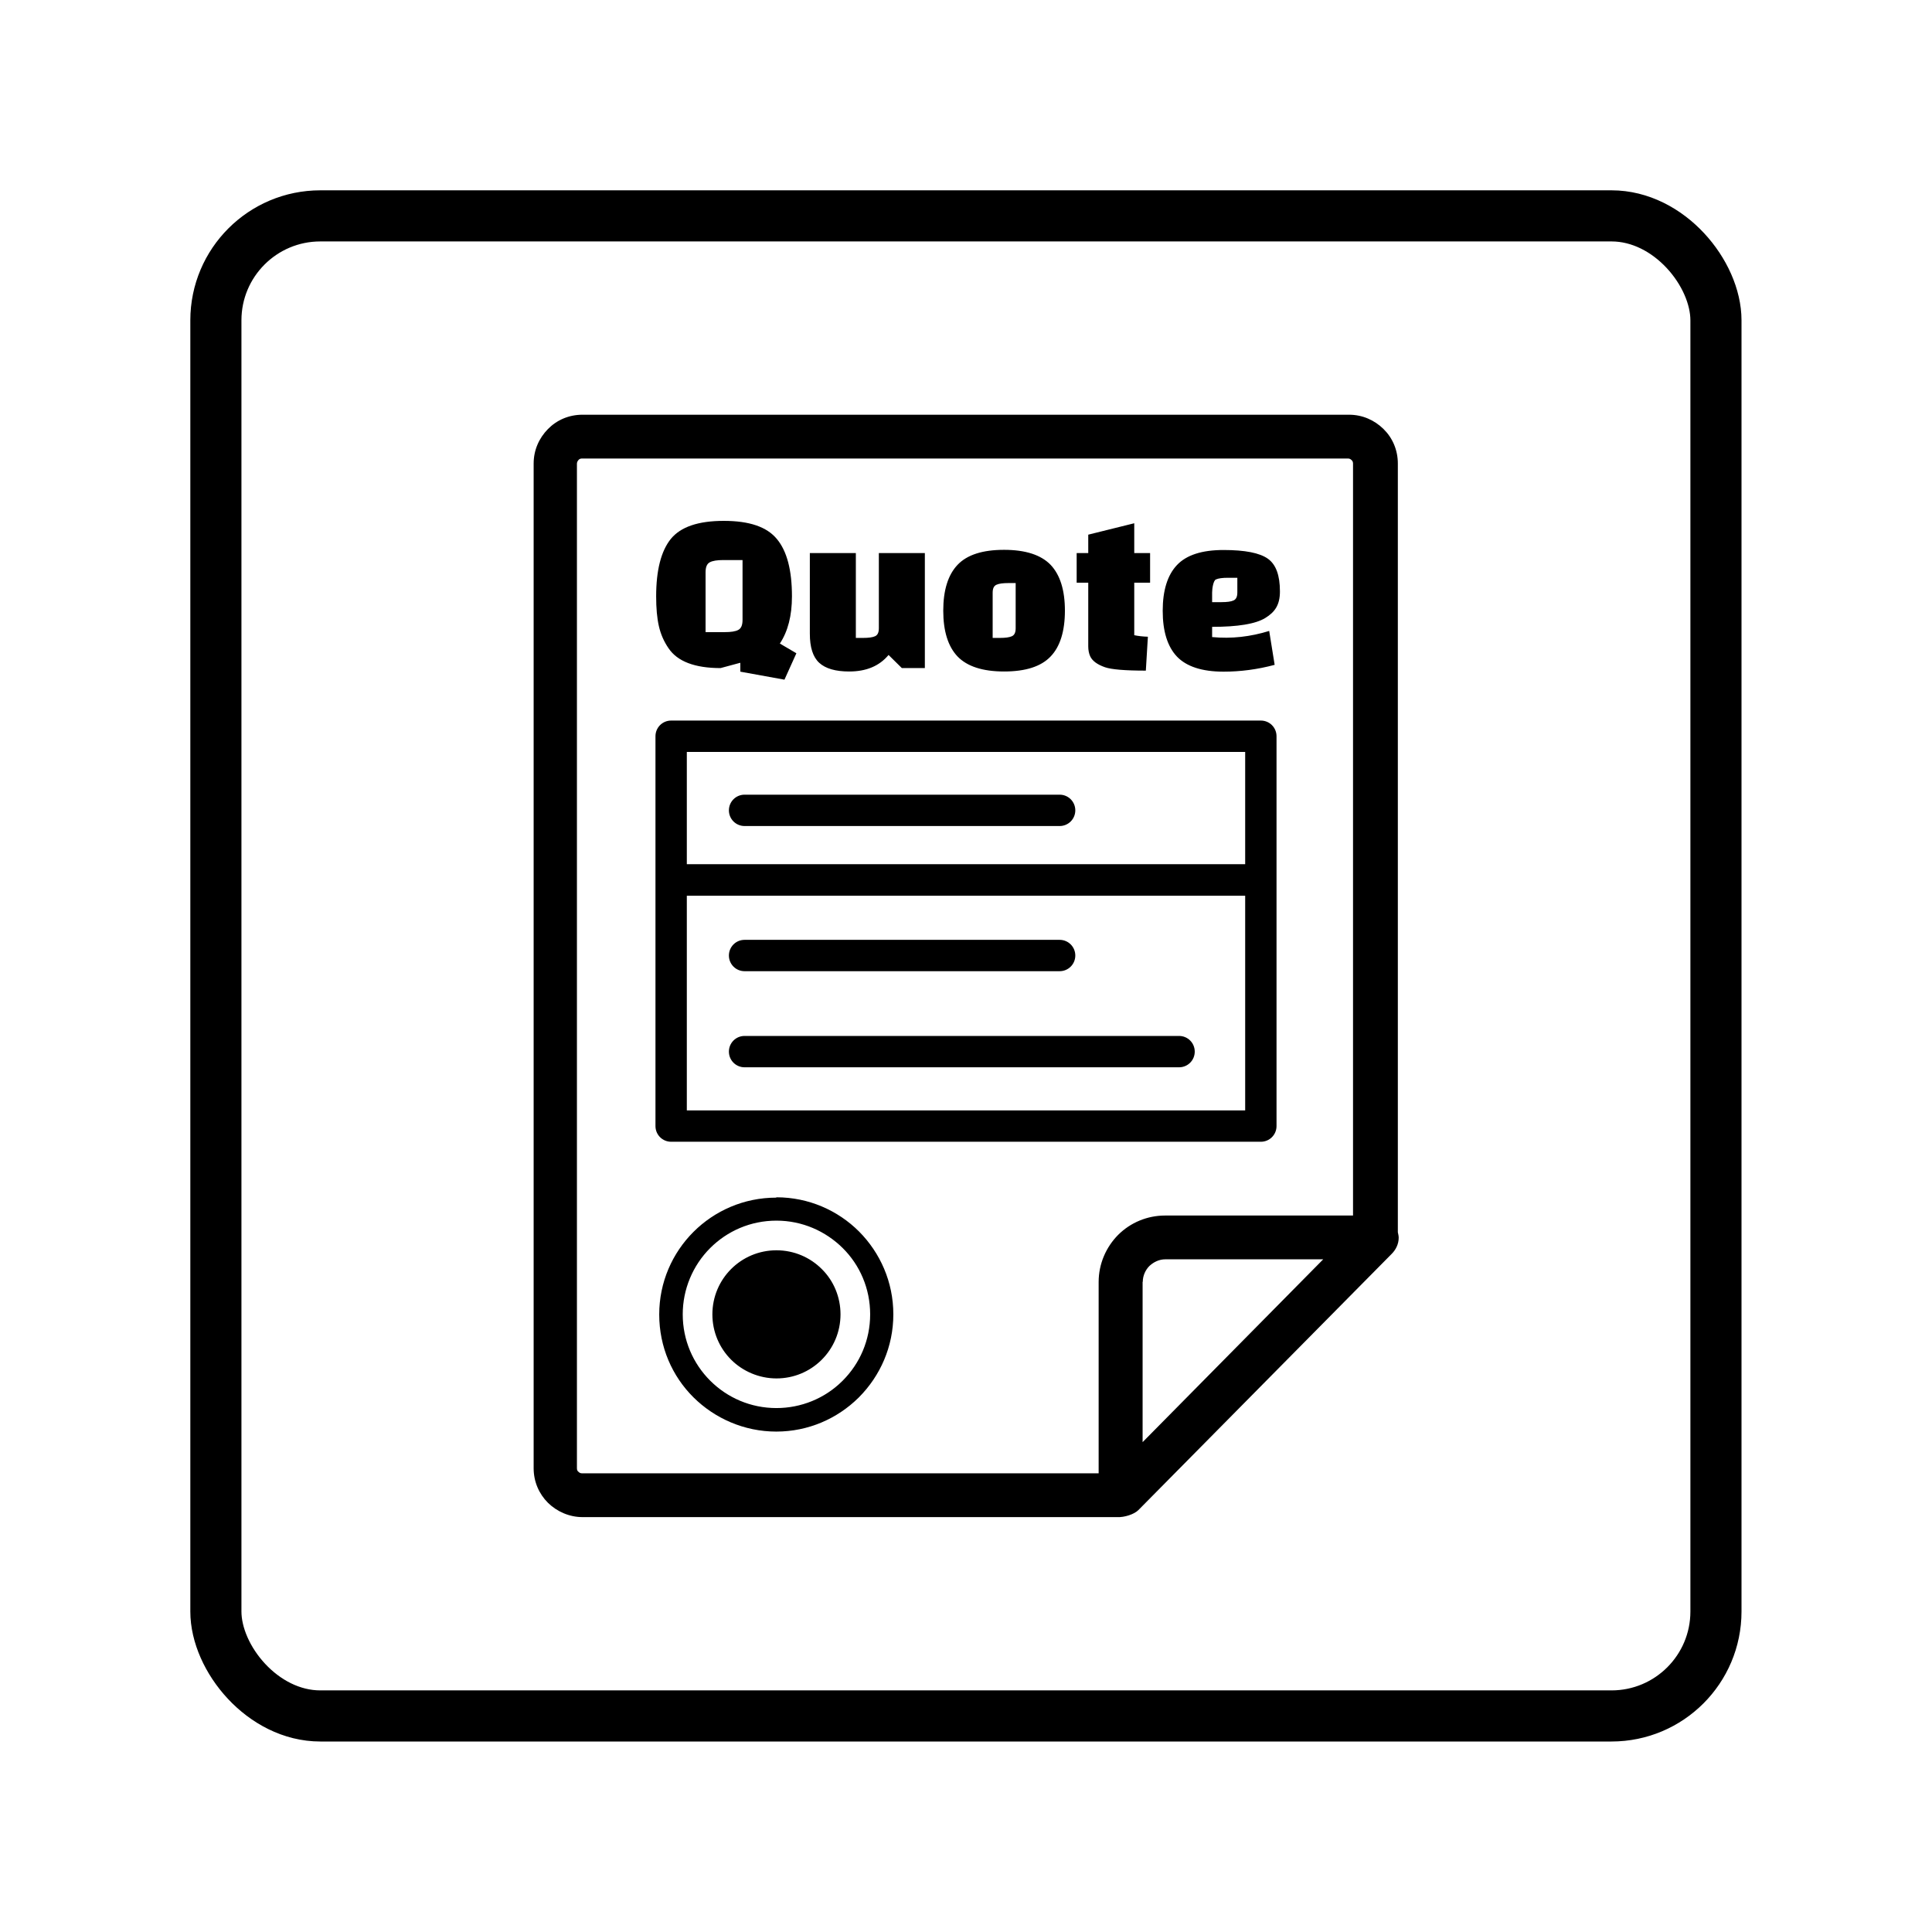 <?xml version="1.0" encoding="UTF-8"?>
<svg id="Layer_1" data-name="Layer 1" xmlns="http://www.w3.org/2000/svg" viewBox="0 0 113.39 113.39">
  <defs>
    <style>
      .cls-1 {
        stroke-width: 0px;
      }

      .cls-2 {
        fill: none;
        stroke: #000;
        stroke-miterlimit: 10;
        stroke-width: 3px;
      }
    </style>
  </defs>
  <path class="cls-1" d="M65.58,89.04h-31.39c-.77,0-1.5-.32-2.03-.84-.52-.52-.84-1.23-.84-2.03V27.21c0-.8.32-1.5.84-2.03s1.23-.84,2.03-.84h44.98c.8,0,1.5.32,2.03.84s.84,1.23.84,2.03v45.11c.02.11.05.21.05.32,0,.39-.18.73-.44.98l-14.84,15.01c-.25.25-.83.43-1.23.41ZM43.44,38.9l-1.15.31c-1.51,0-2.53-.39-3.05-1.16-.27-.39-.46-.82-.57-1.3-.11-.48-.16-1.06-.16-1.75,0-1.54.29-2.66.86-3.37.58-.71,1.61-1.06,3.11-1.06s2.53.35,3.12,1.07c.59.71.88,1.83.88,3.36,0,1.14-.24,2.06-.71,2.77l.97.57-.7,1.55-2.59-.47s0-.51,0-.51ZM41.41,37.1h1.12c.37,0,.64-.04.8-.13.17-.09.25-.28.25-.59v-3.51h-1.13c-.36,0-.62.04-.79.13-.17.09-.25.28-.25.59,0,0,0,3.51,0,3.51ZM50.23,32.46v4.98h.42c.32,0,.56-.03.71-.1.15-.07.22-.22.22-.47v-4.41h2.7v6.75h-1.35l-.78-.77c-.54.65-1.31.97-2.31.97-.8,0-1.39-.17-1.76-.51-.37-.34-.55-.91-.55-1.71v-4.73h2.7,0ZM56.2,38.53c-.56-.59-.84-1.49-.84-2.69s.28-2.1.84-2.69c.56-.59,1.47-.88,2.73-.88s2.17.3,2.73.88c.56.59.84,1.49.84,2.69s-.28,2.11-.84,2.69c-.56.59-1.47.88-2.73.88s-2.17-.3-2.73-.88ZM58.26,34.79v2.65h.42c.32,0,.56-.03.71-.1.15-.07.22-.22.22-.47v-2.65h-.42c-.32,0-.56.03-.71.1s-.22.22-.22.47ZM63.19,34.2v-1.74h.68v-1.08l2.7-.67v1.75h.93v1.74h-.93v3.08c.23.05.5.08.8.09l-.12,1.99c-1.23,0-2.03-.07-2.4-.2-.46-.16-.75-.38-.87-.65-.07-.16-.11-.35-.11-.57v-3.74h-.68ZM71.14,36.76v.63c1.14.11,2.25-.02,3.35-.36l.32,1.99c-1.01.27-2.01.4-3,.4-1.26,0-2.17-.3-2.73-.88-.56-.59-.84-1.49-.84-2.69s.28-2.1.84-2.69c.56-.59,1.47-.88,2.73-.88s2.12.17,2.6.51c.48.34.71.98.71,1.92,0,.79-.29,1.21-.86,1.56-.57.35-1.61.52-3.13.52ZM71.14,34.79v.55h.55c.32,0,.56-.03.71-.1.15-.07.22-.22.22-.47v-.86h-.55c-.32,0-.56.03-.71.1s-.22.53-.22.77ZM45.57,73.38c1.04,0,1.98.42,2.66,1.1.71.7,1.1,1.66,1.1,2.66,0,1.04-.42,1.98-1.1,2.66l-.04.04c-.68.66-1.6,1.06-2.62,1.06s-1.98-.42-2.66-1.1c-.68-.68-1.1-1.62-1.1-2.66s.42-1.98,1.1-2.66c.68-.68,1.62-1.1,2.66-1.1h0ZM45.57,70.27c1.89,0,3.61.77,4.85,2.01h0c1.24,1.25,2.01,2.96,2.01,4.86s-.77,3.61-2.01,4.86l-.04.04c-1.24,1.22-2.94,1.98-4.82,1.98s-3.61-.77-4.86-2.01-2.01-2.96-2.01-4.86.77-3.61,2.01-4.85c1.24-1.24,2.96-2.01,4.85-2.01h0ZM49.46,73.25c-1-.99-2.37-1.61-3.89-1.61s-2.89.61-3.89,1.61c-1.03,1.03-1.61,2.43-1.61,3.89,0,1.52.61,2.89,1.61,3.89,1,1,2.37,1.61,3.89,1.61,1.44,0,2.83-.56,3.86-1.58l.03-.03c1-1,1.61-2.37,1.61-3.89s-.61-2.9-1.61-3.89ZM43.7,48.48c-.51,0-.92-.41-.92-.92s.41-.92.92-.92h18.49c.51,0,.92.41.92.92s-.41.92-.92.92h-18.49ZM43.7,62.64c-.51,0-.92-.41-.92-.92s.41-.92.92-.92h25.5c.51,0,.92.41.92.92s-.41.92-.92.92h-25.5ZM43.7,57c-.51,0-.92-.41-.92-.92s.41-.92.92-.92h18.49c.51,0,.92.41.92.92s-.41.92-.92.92h-18.49ZM73.08,52.57h-32.77v12.6h32.77v-12.6h0ZM40.31,50.72h32.77v-6.59h-32.77v6.59ZM39.39,42.29h34.61c.51,0,.92.41.92.92v22.88c0,.51-.41.92-.92.92h-34.61c-.51,0-.92-.41-.92-.92v-22.88c0-.51.41-.92.92-.92h0ZM64.48,86.47v-11.23c0-1.07.44-2.05,1.14-2.76.73-.73,1.72-1.14,2.76-1.14h11.03V27.21c0-.07-.02-.16-.09-.21-.05-.05-.11-.09-.21-.09h-44.95c-.07,0-.16.02-.21.09-.05.05-.09.14-.09.21v58.96c0,.09.02.16.09.21.05.05.11.09.21.09h30.33ZM67.06,75.23v9.41l10.6-10.73h-9.27c-.36,0-.68.16-.93.39-.23.23-.39.57-.39.93Z"/>
  <rect class="cls-2" x="12.67" y="12.67" width="88.04" height="88.04" rx="6.13" ry="6.13"/>
</svg>